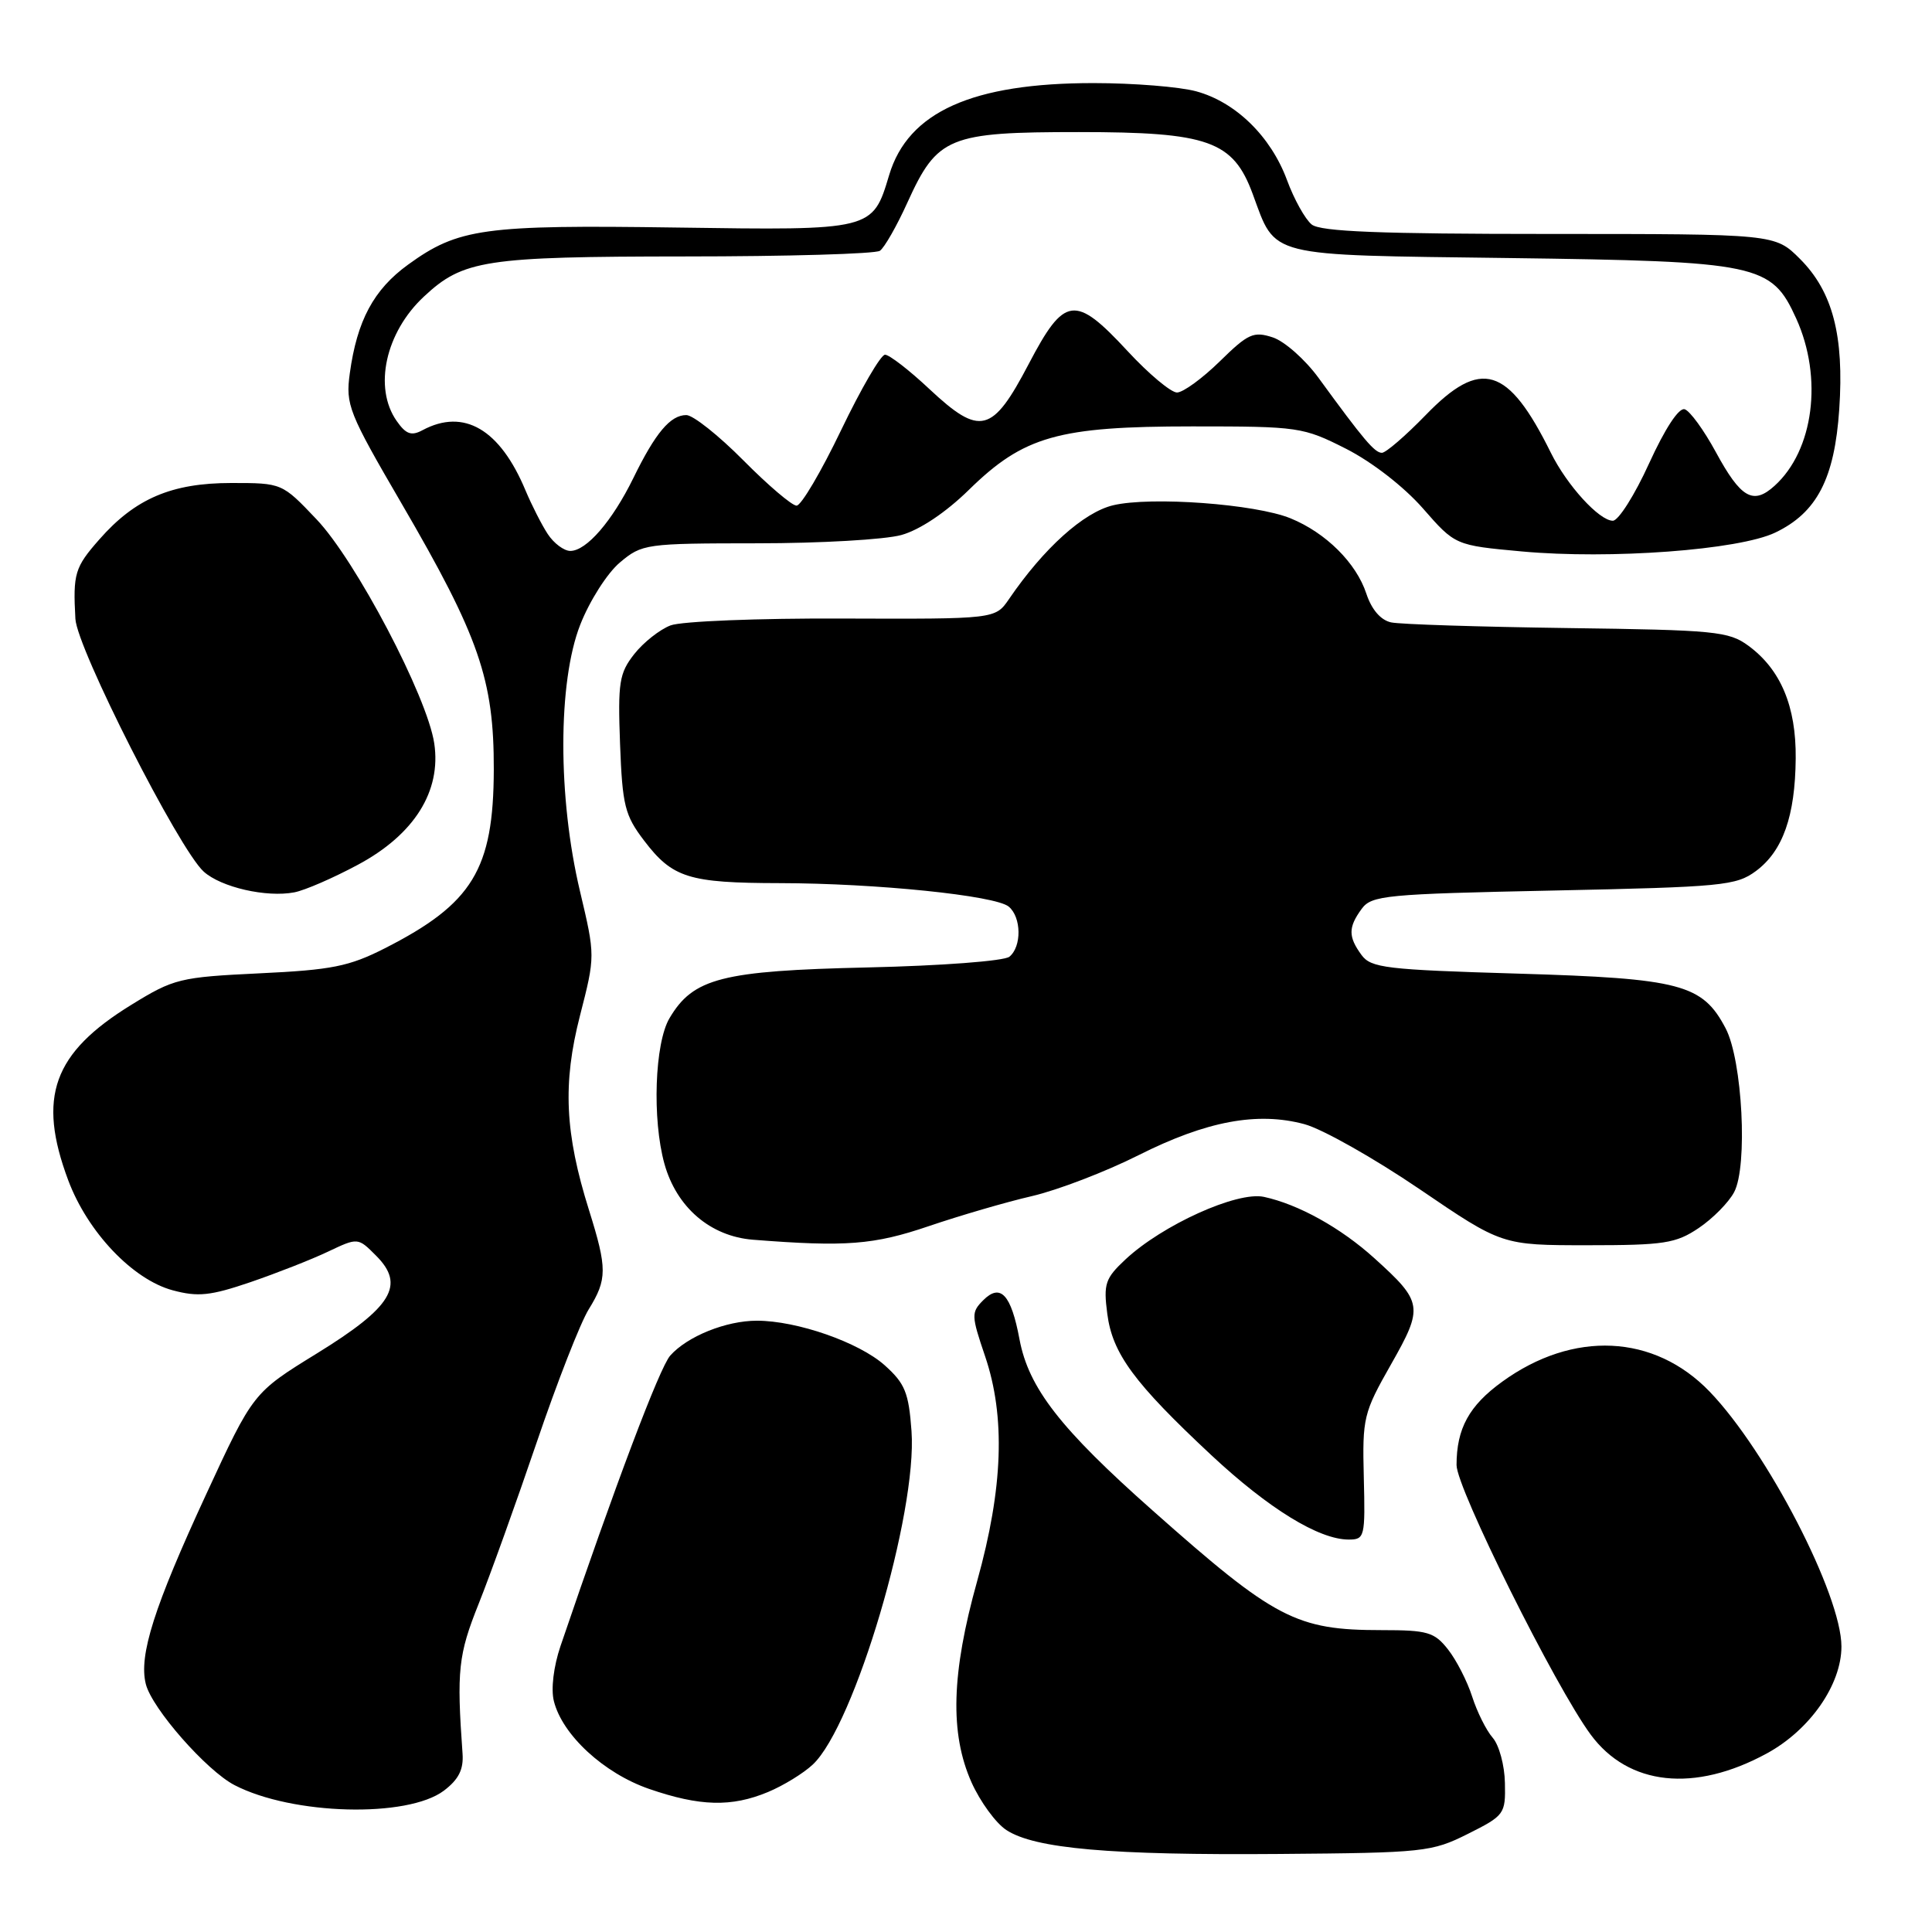 <?xml version="1.0" encoding="UTF-8" standalone="no"?>
<!DOCTYPE svg PUBLIC "-//W3C//DTD SVG 1.1//EN" "http://www.w3.org/Graphics/SVG/1.1/DTD/svg11.dtd" >
<svg xmlns="http://www.w3.org/2000/svg" xmlns:xlink="http://www.w3.org/1999/xlink" version="1.1" viewBox="0 0 256 256">
 <g >
 <path fill="currentColor"
d=" M 194.50 243.00 C 199.35 240.57 199.50 240.37 199.41 236.26 C 199.37 233.93 198.64 231.23 197.79 230.26 C 196.94 229.29 195.72 226.84 195.07 224.81 C 194.42 222.78 192.98 219.97 191.87 218.56 C 190.06 216.26 189.16 216.00 183.08 216.00 C 171.74 216.00 168.95 214.54 152.74 200.16 C 140.49 189.31 136.30 183.91 135.09 177.47 C 133.98 171.52 132.57 170.00 130.28 172.29 C 128.68 173.89 128.70 174.32 130.52 179.68 C 133.25 187.71 132.92 197.17 129.48 209.50 C 126.06 221.73 125.84 229.68 128.73 236.17 C 129.88 238.73 131.95 241.58 133.35 242.49 C 137.11 244.96 147.18 245.84 169.50 245.66 C 188.67 245.51 189.71 245.40 194.50 243.00 Z  M 58.82 237.27 C 60.77 235.79 61.44 234.47 61.29 232.37 C 60.50 221.33 60.72 219.27 63.43 212.50 C 64.97 208.65 68.43 199.02 71.12 191.11 C 73.81 183.19 76.91 175.26 78.01 173.49 C 80.47 169.51 80.47 168.09 78.05 160.36 C 74.84 150.14 74.54 143.57 76.85 134.58 C 78.88 126.66 78.88 126.66 76.85 118.09 C 73.90 105.67 73.91 90.38 76.88 82.79 C 78.12 79.62 80.46 75.95 82.13 74.54 C 85.08 72.06 85.54 72.00 100.33 71.99 C 108.67 71.99 117.27 71.50 119.44 70.89 C 121.86 70.22 125.32 67.91 128.37 64.92 C 135.65 57.79 140.19 56.50 158.00 56.50 C 172.10 56.50 172.66 56.58 178.37 59.47 C 181.79 61.21 186.02 64.49 188.53 67.35 C 192.82 72.26 192.82 72.26 201.66 73.07 C 213.36 74.14 230.41 72.88 235.23 70.57 C 240.75 67.93 243.09 63.42 243.71 54.23 C 244.37 44.48 242.84 38.64 238.51 34.31 C 235.20 31.00 235.20 31.00 205.29 31.00 C 182.87 31.00 174.99 30.69 173.81 29.75 C 172.95 29.06 171.47 26.41 170.53 23.85 C 168.39 18.07 163.73 13.52 158.50 12.10 C 156.30 11.50 150.19 11.01 144.93 11.01 C 128.85 11.00 120.33 14.82 117.82 23.19 C 115.62 30.54 115.66 30.53 89.61 30.15 C 64.11 29.78 60.73 30.24 54.08 35.06 C 49.51 38.37 47.31 42.48 46.35 49.47 C 45.78 53.64 46.19 54.67 53.20 66.70 C 63.49 84.36 65.46 90.05 65.43 102.00 C 65.39 115.20 62.62 119.74 51.00 125.65 C 46.26 128.06 43.96 128.52 34.41 128.97 C 23.82 129.48 23.04 129.67 17.41 133.14 C 7.02 139.53 4.92 145.37 9.04 156.39 C 11.61 163.26 17.58 169.54 22.88 170.97 C 26.23 171.87 27.88 171.70 33.19 169.89 C 36.66 168.70 41.28 166.89 43.46 165.85 C 47.43 163.97 47.43 163.97 49.83 166.38 C 53.73 170.28 51.97 173.18 42.00 179.33 C 33.54 184.54 33.54 184.54 27.31 198.02 C 20.41 212.94 18.37 219.35 19.32 223.14 C 20.13 226.38 27.37 234.62 31.08 236.54 C 38.75 240.51 53.99 240.91 58.82 237.27 Z  M 101.77 237.45 C 103.81 236.60 106.48 234.96 107.70 233.81 C 113.23 228.62 121.56 200.46 120.78 189.63 C 120.41 184.52 119.92 183.32 117.22 180.90 C 113.81 177.86 105.61 175.00 100.29 175.00 C 96.21 175.00 91.09 177.06 88.81 179.62 C 87.40 181.21 81.50 196.85 74.27 218.11 C 73.35 220.82 72.99 223.82 73.39 225.40 C 74.51 229.90 80.02 234.97 86.01 237.04 C 92.74 239.36 96.93 239.47 101.77 237.45 Z  M 234.11 232.34 C 239.81 229.24 244.00 223.24 244.00 218.17 C 244.00 211.34 234.16 192.31 226.53 184.39 C 219.19 176.77 208.46 176.26 199.04 183.09 C 194.66 186.26 193.00 189.29 193.00 194.13 C 193.00 197.20 206.10 223.52 210.78 229.85 C 215.78 236.62 224.53 237.56 234.11 232.34 Z  M 180.71 195.75 C 180.51 187.86 180.67 187.21 184.31 180.80 C 188.65 173.16 188.55 172.54 182.10 166.71 C 177.64 162.68 172.05 159.58 167.47 158.59 C 163.93 157.83 154.02 162.31 149.12 166.89 C 146.45 169.39 146.20 170.11 146.72 174.08 C 147.40 179.36 150.27 183.25 160.50 192.81 C 168.11 199.91 174.76 204.00 178.71 204.00 C 180.83 204.00 180.91 203.66 180.71 195.75 Z  M 123.07 162.47 C 127.16 161.08 133.31 159.28 136.74 158.49 C 140.17 157.69 146.53 155.25 150.86 153.07 C 159.87 148.54 166.61 147.28 172.85 148.96 C 175.22 149.60 182.07 153.47 188.09 157.56 C 199.02 165.00 199.02 165.00 210.36 165.00 C 220.51 165.00 222.06 164.76 225.09 162.72 C 226.95 161.47 229.06 159.33 229.78 157.97 C 231.61 154.54 230.88 140.51 228.66 136.27 C 225.59 130.41 222.70 129.65 201.15 129.01 C 183.63 128.49 181.66 128.26 180.40 126.53 C 178.64 124.12 178.64 122.88 180.42 120.44 C 181.73 118.64 183.55 118.46 205.85 118.00 C 228.22 117.53 230.05 117.36 232.68 115.41 C 236.24 112.76 237.87 108.14 237.94 100.50 C 238.01 93.60 235.95 88.71 231.68 85.57 C 229.07 83.65 227.27 83.48 207.68 83.22 C 196.03 83.06 185.52 82.73 184.33 82.47 C 182.95 82.17 181.75 80.78 181.05 78.67 C 179.71 74.59 175.68 70.59 171.00 68.68 C 166.35 66.78 152.51 65.76 147.50 66.95 C 143.59 67.88 138.30 72.64 133.69 79.39 C 131.88 82.03 131.88 82.03 111.66 81.96 C 100.54 81.91 90.28 82.32 88.85 82.87 C 87.43 83.41 85.26 85.12 84.04 86.67 C 82.05 89.21 81.86 90.42 82.16 98.58 C 82.47 106.75 82.79 108.03 85.35 111.39 C 89.11 116.33 91.25 117.00 103.32 117.02 C 116.08 117.04 131.89 118.66 133.66 120.13 C 135.35 121.53 135.40 125.43 133.75 126.77 C 133.06 127.34 124.72 127.97 115.00 128.19 C 95.63 128.63 91.85 129.60 88.71 134.92 C 86.75 138.23 86.40 148.31 88.04 154.21 C 89.65 159.98 94.12 163.82 99.77 164.27 C 112.09 165.24 115.78 164.95 123.07 162.47 Z  M 47.45 114.57 C 54.90 110.57 58.49 104.84 57.54 98.50 C 56.61 92.29 47.13 74.25 41.93 68.80 C 37.37 64.00 37.37 64.00 30.64 64.00 C 22.74 64.00 17.90 66.07 13.16 71.48 C 9.91 75.17 9.66 76.00 9.99 82.00 C 10.20 85.92 23.70 112.51 26.99 115.49 C 29.29 117.57 35.30 118.95 39.00 118.24 C 40.38 117.98 44.18 116.33 47.45 114.57 Z  M 72.57 70.75 C 71.76 69.51 70.45 66.92 69.64 65.00 C 66.25 56.87 61.47 54.07 55.99 57.00 C 54.51 57.80 53.79 57.54 52.56 55.78 C 49.47 51.37 51.07 44.05 56.17 39.30 C 61.37 34.44 64.24 34.00 90.72 33.98 C 104.35 33.98 115.99 33.64 116.59 33.23 C 117.18 32.83 118.83 29.95 120.24 26.83 C 124.20 18.11 125.69 17.50 142.96 17.50 C 160.14 17.50 163.39 18.66 165.99 25.70 C 169.12 34.17 167.53 33.77 199.82 34.19 C 233.10 34.63 234.72 34.97 238.01 42.21 C 241.57 50.06 240.33 59.68 235.14 64.37 C 232.30 66.95 230.67 66.01 227.35 59.89 C 225.78 57.00 223.93 54.45 223.23 54.23 C 222.46 53.98 220.63 56.77 218.51 61.41 C 216.61 65.59 214.45 69.00 213.71 69.00 C 211.91 69.00 207.63 64.31 205.50 60.00 C 199.81 48.51 196.23 47.44 188.91 55.00 C 186.24 57.75 183.63 60.00 183.11 60.00 C 182.15 60.00 180.69 58.27 174.72 50.08 C 172.95 47.65 170.22 45.23 168.66 44.71 C 166.10 43.87 165.39 44.19 161.62 47.89 C 159.31 50.15 156.77 52.00 155.96 52.01 C 155.16 52.01 152.20 49.54 149.40 46.51 C 142.44 39.00 141.05 39.18 136.30 48.25 C 131.49 57.43 129.88 57.84 123.17 51.57 C 120.49 49.05 117.83 47.00 117.27 47.00 C 116.71 47.00 114.09 51.50 111.45 57.00 C 108.81 62.50 106.16 67.00 105.55 67.00 C 104.94 67.00 101.77 64.30 98.50 61.00 C 95.23 57.70 91.83 55.00 90.94 55.00 C 88.83 55.00 86.85 57.35 83.92 63.35 C 81.13 69.04 77.71 73.00 75.57 73.00 C 74.73 73.00 73.38 71.99 72.57 70.75 Z "/>
</g>
</svg>